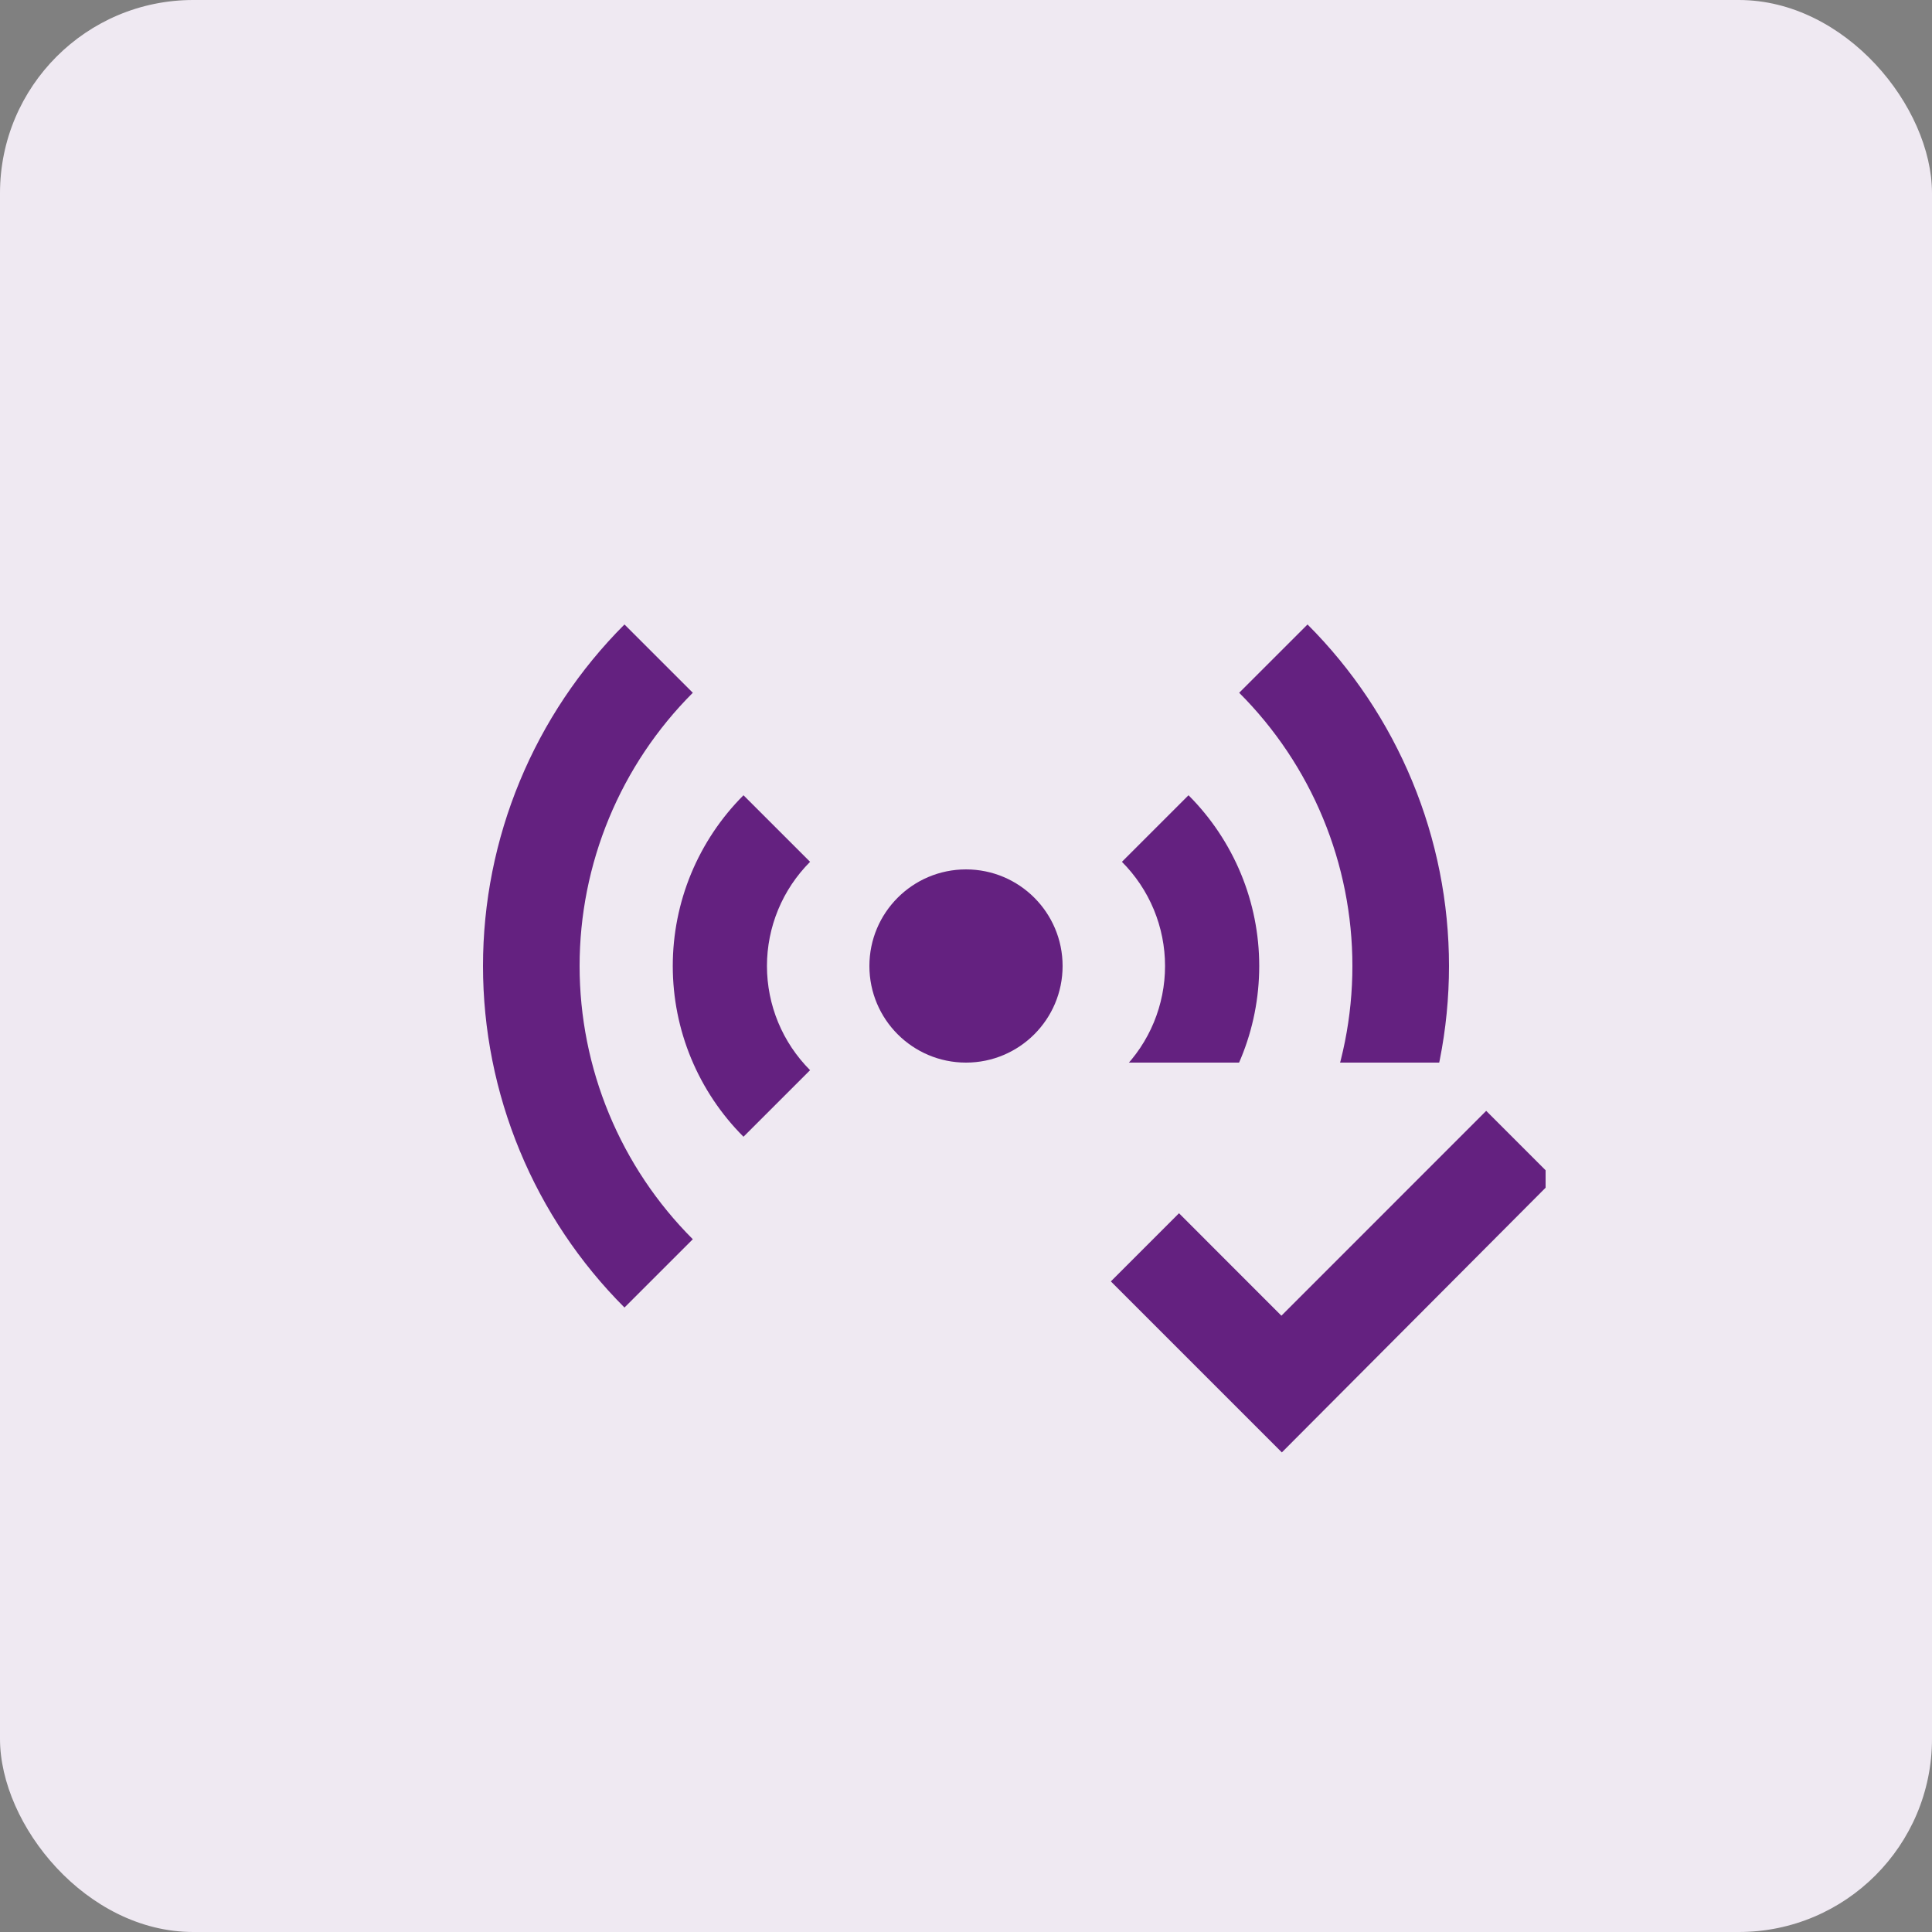 <svg width="40" height="40" viewBox="0 0 40 40" fill="none" xmlns="http://www.w3.org/2000/svg">
<rect x="0" y="0" width="40" height="40" fill="#808080" stroke="none"/>
<rect width="40" height="40" rx="4" fill="#EFE9F2"/>
<g clip-path="url(#clip0_6244_1305)">
<path d="M27.071 12.929C27.999 13.857 28.736 14.96 29.238 16.173C29.741 17.386 30 18.687 30 20C30 21.313 29.741 22.614 29.238 23.827C28.736 25.04 27.999 26.142 27.071 27.071L25.656 25.657C26.399 24.914 26.989 24.032 27.391 23.061C27.793 22.091 28 21.051 28 20C28 18.949 27.793 17.909 27.391 16.939C26.989 15.968 26.399 15.086 25.656 14.343L27.071 12.929Z" fill="#642180"/>
<path d="M24.607 16.465C25.071 16.929 25.439 17.48 25.691 18.087C25.942 18.693 26.071 19.343 26.071 20C26.071 20.657 25.942 21.307 25.691 21.913C25.439 22.52 25.071 23.071 24.607 23.535L23.228 22.157C23.511 21.873 23.736 21.537 23.889 21.167C24.042 20.797 24.121 20.401 24.121 20C24.121 19.599 24.042 19.203 23.889 18.833C23.736 18.463 23.511 18.127 23.228 17.843L24.607 16.465Z" fill="#642180"/>
<rect x="21" y="22" width="9" height="9" fill="#EFE9F2"/>
<path d="M12.929 27.071C12.001 26.142 11.264 25.04 10.762 23.827C10.259 22.614 10 21.313 10 20C10 18.687 10.259 17.386 10.762 16.173C11.264 14.96 12.001 13.857 12.929 12.929L14.344 14.343C13.601 15.086 13.011 15.968 12.609 16.939C12.207 17.909 12 18.949 12 20C12 21.051 12.207 22.091 12.609 23.061C13.011 24.032 13.601 24.914 14.344 25.657L12.929 27.071Z" fill="#642180"/>
<path d="M15.393 23.535C14.929 23.071 14.561 22.52 14.309 21.913C14.058 21.307 13.929 20.657 13.929 20C13.929 19.343 14.058 18.693 14.309 18.087C14.561 17.48 14.929 16.929 15.393 16.465L16.772 17.843C16.489 18.127 16.264 18.463 16.111 18.833C15.958 19.203 15.879 19.599 15.879 20C15.879 20.401 15.958 20.797 16.111 21.167C16.264 21.537 16.489 21.873 16.772 22.157L15.393 23.535Z" fill="#642180"/>
<circle cx="20" cy="20" r="2" fill="#642180"/>
<path d="M22.646 26.176L22.293 26.53L22.646 26.884L26.186 30.424L26.541 30.778L26.894 30.423L32.534 24.763L32.886 24.409L32.534 24.056L31.124 22.646L30.77 22.293L30.416 22.646L26.53 26.533L24.764 24.766L24.41 24.413L24.056 24.766L22.646 26.176Z" fill="#642180" stroke="#EFE9F2"/>
</g>
<defs>
<clipPath id="clip0_6244_1305">
<rect width="24" height="24" fill="white" transform="translate(8 8)"/>
</clipPath>
</defs>
</svg>
